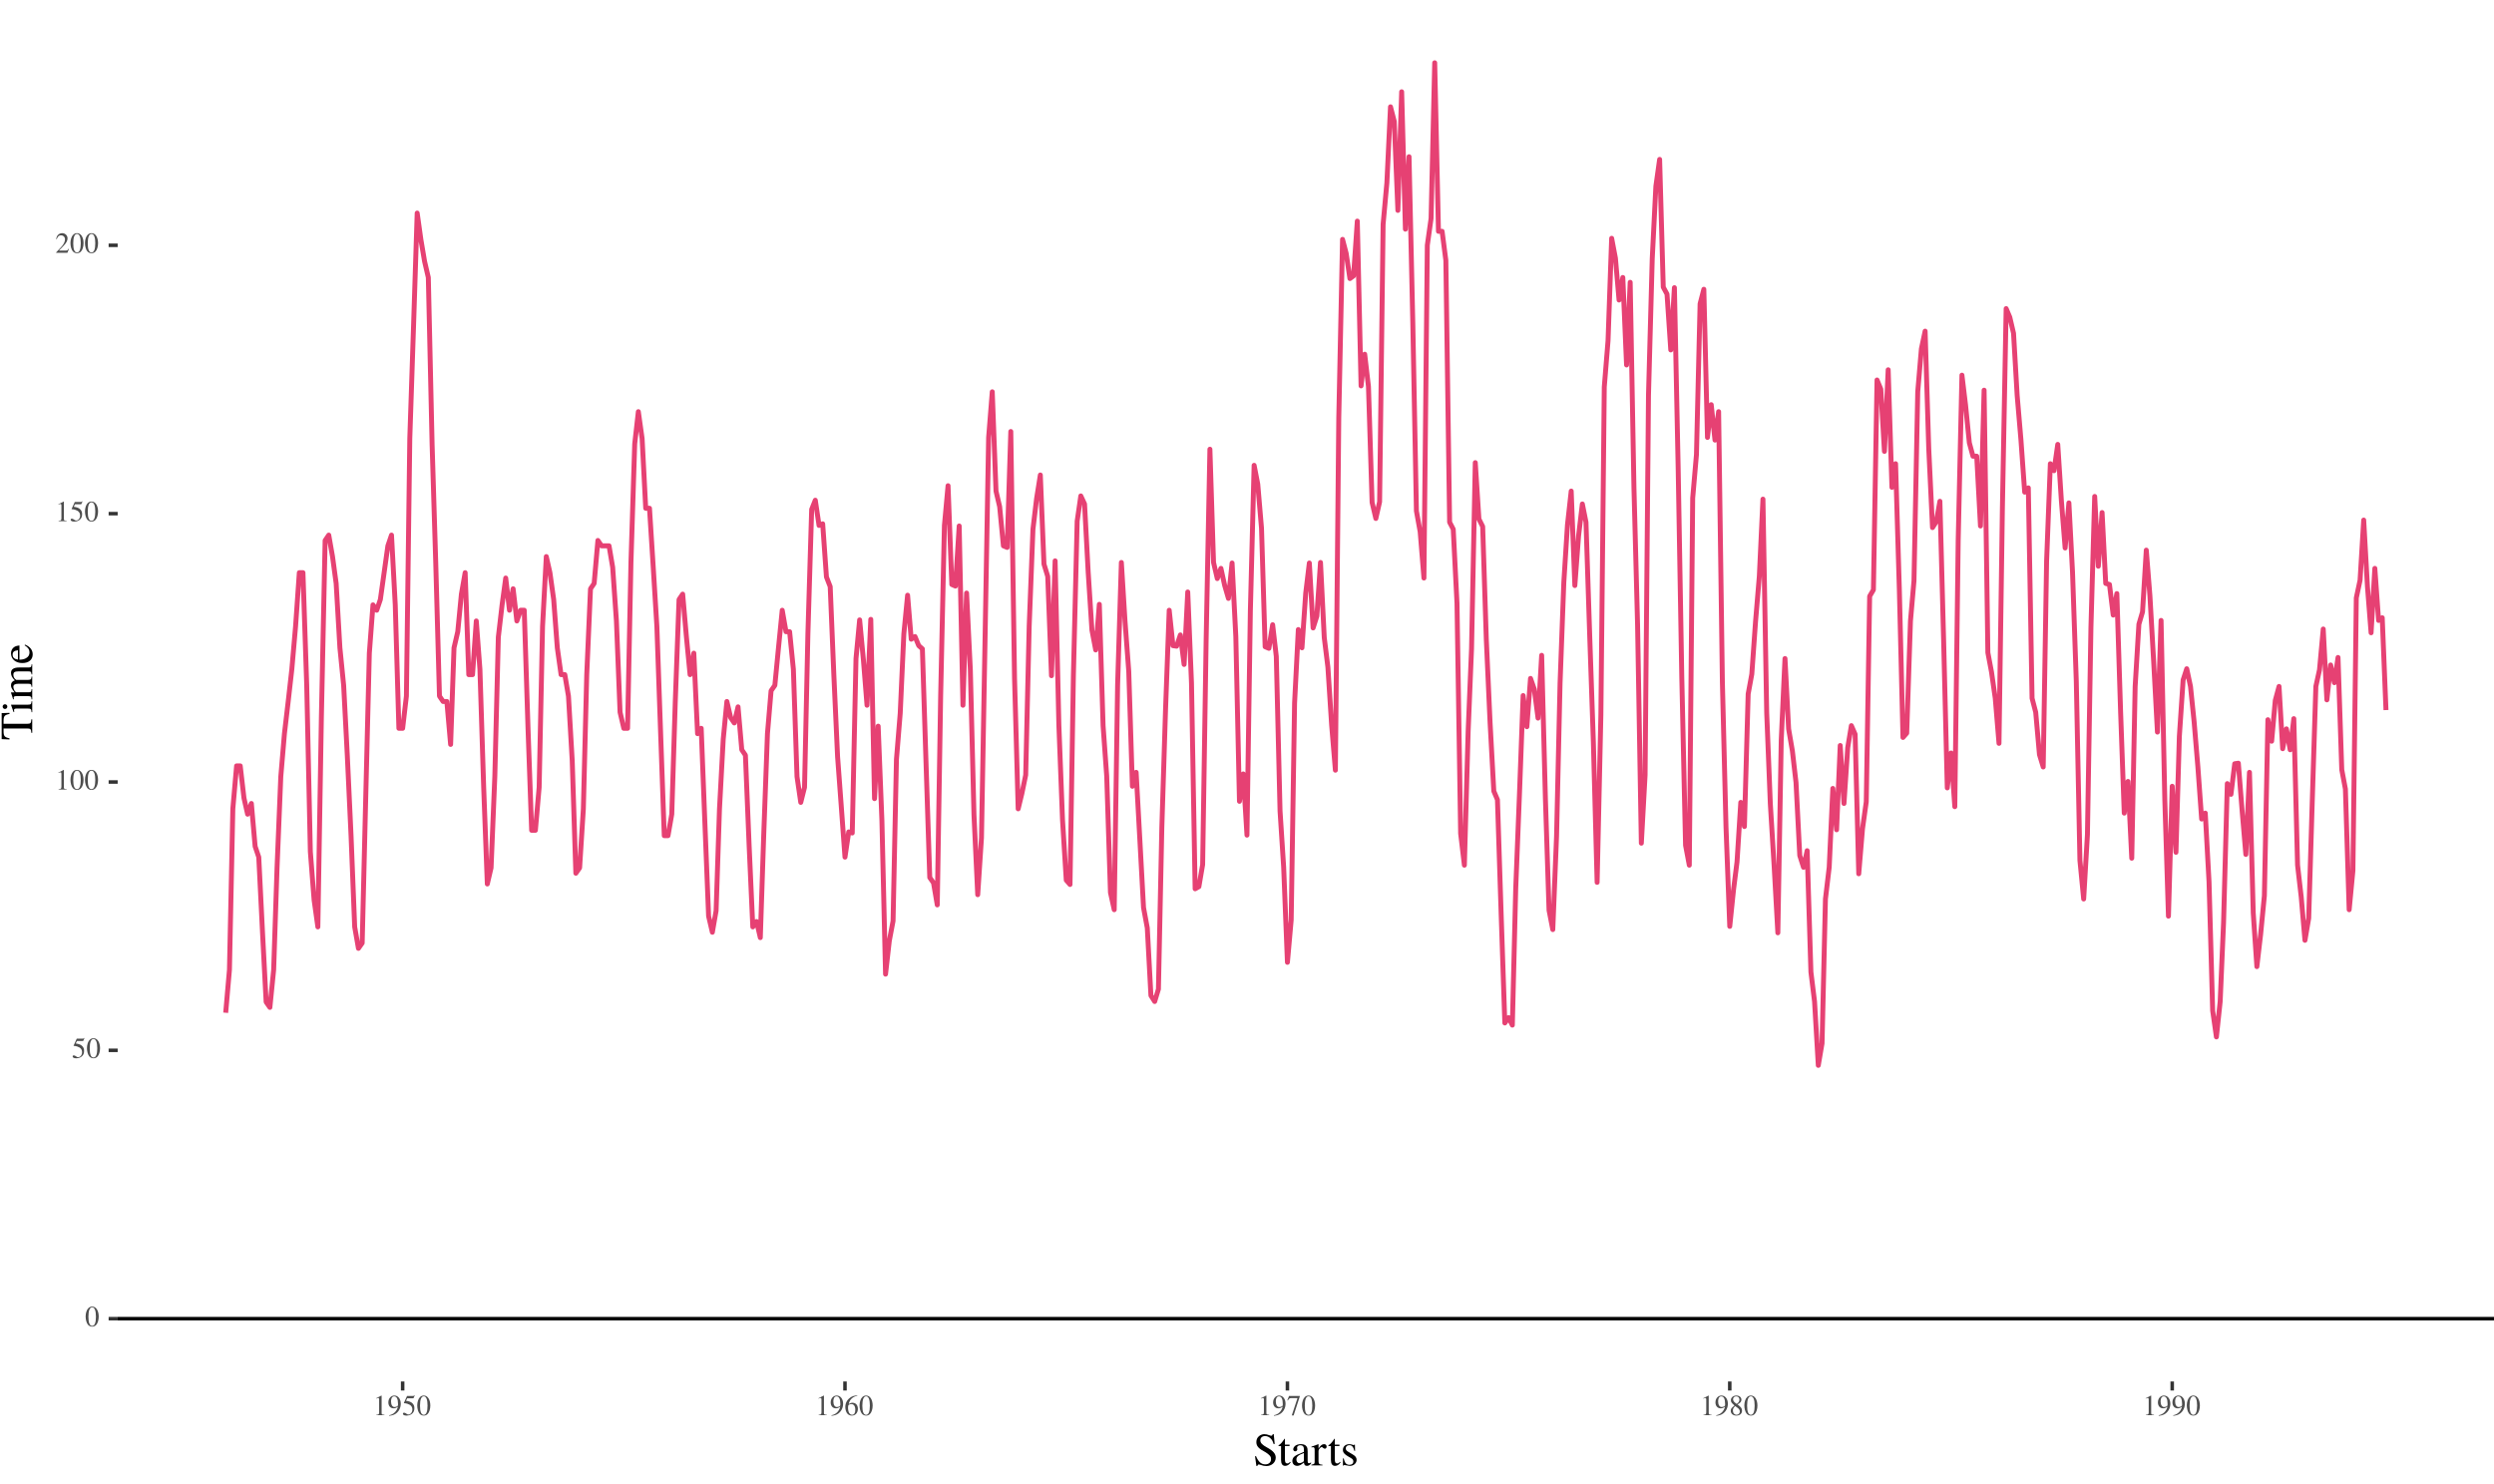<?xml version="1.0" encoding="UTF-8"?>
<svg xmlns="http://www.w3.org/2000/svg" xmlns:xlink="http://www.w3.org/1999/xlink" width="756pt" height="450pt" viewBox="0 0 756 450" version="1.1">
<defs>
<g>
<symbol overflow="visible" id="glyph0-0">
<path style="stroke:none;" d=""/>
</symbol>
<symbol overflow="visible" id="glyph0-1">
<path style="stroke:none;" d="M 4.188 -2.906 C 4.188 -4.703 3.391 -5.953 2.234 -5.953 C 1.75 -5.953 1.375 -5.797 1.062 -5.484 C 0.547 -5 0.219 -3.984 0.219 -2.953 C 0.219 -2 0.5 -0.969 0.922 -0.469 C 1.234 -0.094 1.688 0.125 2.203 0.125 C 2.641 0.125 3.031 -0.031 3.344 -0.328 C 3.859 -0.812 4.188 -1.844 4.188 -2.906 Z M 3.344 -2.891 C 3.344 -1.047 2.953 -0.109 2.203 -0.109 C 1.438 -0.109 1.062 -1.047 1.062 -2.875 C 1.062 -4.734 1.453 -5.719 2.203 -5.719 C 2.953 -5.719 3.344 -4.719 3.344 -2.891 Z M 3.344 -2.891 "/>
</symbol>
<symbol overflow="visible" id="glyph0-2">
<path style="stroke:none;" d="M 3.859 -5.984 L 3.781 -6.047 C 3.641 -5.875 3.547 -5.828 3.375 -5.828 L 1.531 -5.828 L 0.578 -3.734 C 0.562 -3.719 0.562 -3.688 0.562 -3.688 C 0.562 -3.656 0.594 -3.625 0.672 -3.625 C 0.953 -3.625 1.297 -3.562 1.656 -3.453 C 2.672 -3.125 3.141 -2.578 3.141 -1.703 C 3.141 -0.859 2.609 -0.203 1.922 -0.203 C 1.734 -0.203 1.594 -0.266 1.328 -0.453 C 1.047 -0.656 0.844 -0.75 0.656 -0.75 C 0.406 -0.75 0.281 -0.641 0.281 -0.422 C 0.281 -0.094 0.688 0.125 1.359 0.125 C 2.094 0.125 2.734 -0.109 3.172 -0.562 C 3.578 -0.953 3.75 -1.453 3.75 -2.125 C 3.75 -2.766 3.594 -3.172 3.156 -3.609 C 2.766 -4 2.266 -4.203 1.219 -4.375 L 1.594 -5.125 L 3.312 -5.125 C 3.453 -5.125 3.5 -5.141 3.516 -5.203 Z M 3.859 -5.984 "/>
</symbol>
<symbol overflow="visible" id="glyph0-3">
<path style="stroke:none;" d="M 3.469 0 L 3.469 -0.125 C 2.766 -0.141 2.625 -0.234 2.625 -0.656 L 2.625 -5.922 L 2.562 -5.953 L 0.969 -5.141 L 0.969 -5.016 C 1.078 -5.062 1.172 -5.109 1.219 -5.125 C 1.375 -5.188 1.516 -5.219 1.609 -5.219 C 1.797 -5.219 1.875 -5.078 1.875 -4.797 L 1.875 -0.812 C 1.875 -0.531 1.797 -0.328 1.656 -0.25 C 1.531 -0.172 1.406 -0.141 1.031 -0.125 L 1.031 0 Z M 3.469 0 "/>
</symbol>
<symbol overflow="visible" id="glyph0-4">
<path style="stroke:none;" d="M 4.172 -1.203 L 4.062 -1.25 C 3.734 -0.75 3.625 -0.672 3.234 -0.672 L 1.125 -0.672 L 2.609 -2.219 C 3.391 -3.031 3.734 -3.703 3.734 -4.391 C 3.734 -5.266 3.016 -5.953 2.109 -5.953 C 1.625 -5.953 1.156 -5.75 0.828 -5.406 C 0.547 -5.109 0.422 -4.828 0.266 -4.203 L 0.453 -4.156 C 0.812 -5.016 1.125 -5.297 1.734 -5.297 C 2.469 -5.297 2.969 -4.797 2.969 -4.062 C 2.969 -3.375 2.562 -2.547 1.828 -1.766 L 0.266 -0.109 L 0.266 0 L 3.688 0 Z M 4.172 -1.203 "/>
</symbol>
<symbol overflow="visible" id="glyph0-5">
<path style="stroke:none;" d="M 4.031 -3.469 C 4.031 -4.922 3.234 -5.953 2.094 -5.953 C 1.047 -5.953 0.266 -5.062 0.266 -3.875 C 0.266 -2.797 0.891 -2.078 1.844 -2.078 C 2.328 -2.078 2.703 -2.219 3.172 -2.594 C 2.812 -1.156 1.828 -0.219 0.5 0.016 L 0.516 0.188 C 1.5 0.078 1.984 -0.094 2.594 -0.516 C 3.5 -1.188 4.031 -2.281 4.031 -3.469 Z M 3.188 -3.125 C 3.188 -2.953 3.156 -2.875 3.047 -2.781 C 2.812 -2.578 2.484 -2.469 2.156 -2.469 C 1.5 -2.469 1.078 -3.125 1.078 -4.172 C 1.078 -4.672 1.219 -5.203 1.406 -5.422 C 1.547 -5.609 1.766 -5.703 2.016 -5.703 C 2.781 -5.703 3.188 -4.938 3.188 -3.469 Z M 3.188 -3.125 "/>
</symbol>
<symbol overflow="visible" id="glyph0-6">
<path style="stroke:none;" d="M 4.109 -1.922 C 4.109 -3.047 3.469 -3.766 2.469 -3.766 C 2.078 -3.766 1.891 -3.703 1.344 -3.375 C 1.578 -4.703 2.562 -5.641 3.938 -5.875 L 3.922 -6.016 C 2.922 -5.922 2.406 -5.766 1.766 -5.312 C 0.812 -4.641 0.297 -3.641 0.297 -2.453 C 0.297 -1.688 0.531 -0.922 0.922 -0.469 C 1.25 -0.094 1.719 0.125 2.266 0.125 C 3.359 0.125 4.109 -0.719 4.109 -1.922 Z M 3.328 -1.625 C 3.328 -0.656 2.984 -0.125 2.359 -0.125 C 1.594 -0.125 1.125 -0.953 1.125 -2.312 C 1.125 -2.766 1.188 -3.016 1.359 -3.141 C 1.547 -3.281 1.828 -3.359 2.125 -3.359 C 2.891 -3.359 3.328 -2.734 3.328 -1.625 Z M 3.328 -1.625 "/>
</symbol>
<symbol overflow="visible" id="glyph0-7">
<path style="stroke:none;" d="M 3.953 -5.688 L 3.953 -5.828 L 0.688 -5.828 L 0.172 -4.531 L 0.328 -4.453 C 0.703 -5.062 0.859 -5.172 1.344 -5.172 L 3.25 -5.172 L 1.516 0.078 L 2.078 0.078 Z M 3.953 -5.688 "/>
</symbol>
<symbol overflow="visible" id="glyph0-8">
<path style="stroke:none;" d="M 3.922 -1.359 C 3.922 -2.047 3.609 -2.469 2.547 -3.266 C 3.422 -3.734 3.734 -4.094 3.734 -4.703 C 3.734 -5.422 3.094 -5.953 2.219 -5.953 C 1.266 -5.953 0.547 -5.359 0.547 -4.562 C 0.547 -3.984 0.719 -3.734 1.641 -2.922 C 0.688 -2.203 0.5 -1.922 0.5 -1.328 C 0.5 -0.469 1.188 0.125 2.188 0.125 C 3.234 0.125 3.922 -0.453 3.922 -1.359 Z M 3.25 -1.094 C 3.25 -0.516 2.844 -0.125 2.281 -0.125 C 1.609 -0.125 1.156 -0.641 1.156 -1.406 C 1.156 -1.969 1.359 -2.328 1.859 -2.75 L 2.391 -2.359 C 3.031 -1.906 3.25 -1.578 3.25 -1.094 Z M 3.125 -4.703 C 3.125 -4.203 2.875 -3.812 2.375 -3.469 C 2.328 -3.453 2.328 -3.453 2.297 -3.422 C 1.516 -3.938 1.203 -4.344 1.203 -4.828 C 1.203 -5.344 1.594 -5.703 2.141 -5.703 C 2.75 -5.703 3.125 -5.312 3.125 -4.703 Z M 3.125 -4.703 "/>
</symbol>
<symbol overflow="visible" id="glyph1-0">
<path style="stroke:none;" d=""/>
</symbol>
<symbol overflow="visible" id="glyph1-1">
<path style="stroke:none;" d="M 6.875 -2.359 C 6.875 -3.516 6.109 -4.406 4.25 -5.422 C 2.781 -6.219 2.203 -6.828 2.203 -7.609 C 2.203 -8.375 2.781 -8.891 3.656 -8.891 C 4.281 -8.891 4.875 -8.625 5.359 -8.125 C 5.797 -7.672 5.984 -7.312 6.219 -6.484 L 6.562 -6.484 L 6.266 -9.469 L 5.969 -9.469 C 5.906 -9.156 5.75 -8.984 5.516 -8.984 C 5.375 -8.984 5.156 -9.047 4.906 -9.156 C 4.375 -9.359 3.875 -9.469 3.391 -9.469 C 2.844 -9.469 2.25 -9.234 1.812 -8.875 C 1.266 -8.422 1 -7.828 1 -7.062 C 1 -5.953 1.609 -5.172 3.172 -4.344 C 4.188 -3.797 4.906 -3.234 5.266 -2.703 C 5.391 -2.5 5.453 -2.219 5.453 -1.875 C 5.453 -0.953 4.766 -0.312 3.734 -0.312 C 2.484 -0.312 1.609 -1.078 0.906 -2.781 L 0.594 -2.781 L 1.016 0.188 L 1.312 0.188 C 1.328 -0.078 1.5 -0.281 1.703 -0.281 C 1.859 -0.281 2.094 -0.219 2.359 -0.125 C 2.891 0.078 3.453 0.203 4.016 0.203 C 5.641 0.203 6.875 -0.906 6.875 -2.359 Z M 6.875 -2.359 "/>
</symbol>
<symbol overflow="visible" id="glyph1-2">
<path style="stroke:none;" d="M 3.906 -0.922 L 3.719 -1.078 C 3.422 -0.719 3.188 -0.594 2.891 -0.594 C 2.359 -0.594 2.156 -0.953 2.156 -1.844 L 2.156 -5.859 L 3.562 -5.859 L 3.562 -6.297 L 2.156 -6.297 L 2.156 -7.922 C 2.156 -8.062 2.125 -8.109 2.062 -8.109 C 1.969 -7.969 1.875 -7.844 1.781 -7.719 C 1.266 -6.938 0.781 -6.422 0.422 -6.219 C 0.266 -6.125 0.188 -6.031 0.188 -5.953 C 0.188 -5.906 0.203 -5.875 0.234 -5.859 L 0.984 -5.859 L 0.984 -1.641 C 0.984 -0.469 1.406 0.141 2.219 0.141 C 2.906 0.141 3.438 -0.203 3.906 -0.922 Z M 3.906 -0.922 "/>
</symbol>
<symbol overflow="visible" id="glyph1-3">
<path style="stroke:none;" d="M 6.188 -0.562 L 6.188 -0.922 C 5.953 -0.734 5.781 -0.656 5.578 -0.656 C 5.25 -0.656 5.156 -0.859 5.156 -1.469 L 5.156 -4.203 C 5.156 -4.906 5.078 -5.312 4.891 -5.625 C 4.594 -6.156 3.984 -6.438 3.141 -6.438 C 2.422 -6.438 1.75 -6.25 1.359 -5.922 C 1.016 -5.625 0.781 -5.219 0.781 -4.875 C 0.781 -4.547 1.047 -4.266 1.391 -4.266 C 1.719 -4.266 2.016 -4.547 2.016 -4.859 C 2.016 -4.906 2 -4.984 1.984 -5.078 C 1.953 -5.203 1.953 -5.312 1.953 -5.422 C 1.953 -5.797 2.391 -6.109 2.953 -6.109 C 3.641 -6.109 4.016 -5.703 4.016 -4.938 L 4.016 -4.094 C 1.859 -3.219 1.625 -3.109 1.016 -2.578 C 0.719 -2.297 0.516 -1.812 0.516 -1.359 C 0.516 -0.469 1.125 0.141 1.984 0.141 C 2.609 0.141 3.172 -0.156 4.031 -0.875 C 4.109 -0.141 4.359 0.141 4.922 0.141 C 5.406 0.141 5.703 -0.031 6.188 -0.562 Z M 4.016 -1.719 C 4.016 -1.281 3.953 -1.156 3.656 -0.984 C 3.312 -0.781 2.922 -0.672 2.625 -0.672 C 2.141 -0.672 1.75 -1.141 1.75 -1.75 L 1.75 -1.812 C 1.75 -2.625 2.328 -3.141 4.016 -3.75 Z M 4.016 -1.719 "/>
</symbol>
<symbol overflow="visible" id="glyph1-4">
<path style="stroke:none;" d="M 4.688 -5.703 C 4.688 -6.156 4.391 -6.438 3.922 -6.438 C 3.328 -6.438 2.922 -6.125 2.234 -5.125 L 2.234 -6.406 L 2.172 -6.438 C 1.422 -6.125 0.922 -5.953 0.094 -5.688 L 0.094 -5.453 C 0.297 -5.5 0.422 -5.516 0.594 -5.516 C 0.938 -5.516 1.062 -5.297 1.062 -4.672 L 1.062 -1.172 C 1.062 -0.469 0.969 -0.375 0.062 -0.203 L 0.062 0 L 3.438 0 L 3.438 -0.203 C 2.484 -0.25 2.234 -0.469 2.234 -1.266 L 2.234 -4.406 C 2.234 -4.859 2.844 -5.562 3.219 -5.562 C 3.297 -5.562 3.438 -5.484 3.578 -5.344 C 3.812 -5.156 3.969 -5.062 4.141 -5.062 C 4.484 -5.062 4.688 -5.312 4.688 -5.703 Z M 4.688 -5.703 "/>
</symbol>
<symbol overflow="visible" id="glyph1-5">
<path style="stroke:none;" d="M 4.875 -1.656 C 4.875 -2.359 4.547 -2.812 3.703 -3.312 L 2.188 -4.219 C 1.797 -4.438 1.578 -4.781 1.578 -5.172 C 1.578 -5.734 2.016 -6.125 2.656 -6.125 C 3.453 -6.125 3.875 -5.656 4.203 -4.391 L 4.406 -4.391 L 4.359 -6.297 L 4.203 -6.297 L 4.172 -6.266 C 4.047 -6.172 4.031 -6.156 3.969 -6.156 C 3.891 -6.156 3.75 -6.188 3.594 -6.266 C 3.297 -6.375 2.984 -6.422 2.641 -6.422 C 1.5 -6.422 0.719 -5.719 0.719 -4.703 C 0.719 -3.922 1.156 -3.375 2.359 -2.688 L 3.156 -2.219 C 3.656 -1.953 3.891 -1.609 3.891 -1.172 C 3.891 -0.562 3.438 -0.172 2.734 -0.172 C 1.766 -0.172 1.281 -0.703 0.953 -2.125 L 0.734 -2.125 L 0.734 0.062 L 0.906 0.062 C 1.016 -0.078 1.062 -0.109 1.234 -0.109 C 1.391 -0.109 1.547 -0.078 1.875 0 C 2.266 0.078 2.625 0.141 2.906 0.141 C 3.969 0.141 4.875 -0.672 4.875 -1.656 Z M 4.875 -1.656 "/>
</symbol>
<symbol overflow="visible" id="glyph2-0">
<path style="stroke:none;" d=""/>
</symbol>
<symbol overflow="visible" id="glyph2-1">
<path style="stroke:none;" d="M -6.891 -8.297 L -9.266 -8.219 L -9.266 -0.328 L -6.891 -0.234 L -6.891 -0.578 C -8.422 -0.906 -8.688 -1.234 -8.688 -2.797 L -8.688 -3.562 L -1.688 -3.562 C -0.484 -3.562 -0.344 -3.406 -0.266 -2.234 L 0 -2.234 L 0 -6.328 L -0.266 -6.328 C -0.328 -5.188 -0.5 -4.984 -1.531 -4.984 L -8.688 -4.984 L -8.688 -5.734 C -8.688 -7.344 -8.422 -7.641 -6.891 -7.969 Z M -6.891 -8.297 "/>
</symbol>
<symbol overflow="visible" id="glyph2-2">
<path style="stroke:none;" d="M 0 -3.547 L -0.203 -3.547 C -0.281 -2.625 -0.422 -2.5 -1.422 -2.5 L -6.391 -2.5 L -6.438 -2.453 L -5.672 -0.281 L -5.453 -0.281 L -5.469 -0.391 C -5.5 -0.562 -5.516 -0.734 -5.516 -0.875 C -5.516 -1.203 -5.297 -1.328 -4.672 -1.328 L -1.422 -1.328 C -0.422 -1.328 -0.266 -1.188 -0.203 -0.219 L 0 -0.219 Z M -8.266 -2.625 C -8.656 -2.625 -8.969 -2.328 -8.969 -1.922 C -8.969 -1.531 -8.656 -1.203 -8.266 -1.203 C -7.859 -1.203 -7.547 -1.531 -7.547 -1.922 C -7.547 -2.328 -7.859 -2.625 -8.266 -2.625 Z M -8.266 -2.625 "/>
</symbol>
<symbol overflow="visible" id="glyph2-3">
<path style="stroke:none;" d="M 0 -10.844 L -0.203 -10.844 L -0.234 -10.484 C -0.266 -10.062 -0.516 -9.891 -1.062 -9.891 L -3.953 -9.891 C -5.594 -9.891 -6.438 -9.344 -6.438 -8.266 C -6.438 -7.453 -6.078 -6.734 -5.266 -5.984 C -6.062 -5.719 -6.438 -5.25 -6.438 -4.5 C -6.438 -3.875 -6.25 -3.484 -5.359 -2.328 L -6.406 -2.328 L -6.438 -2.219 C -6.172 -1.516 -6.016 -1.031 -5.812 -0.266 L -5.578 -0.266 C -5.609 -0.453 -5.625 -0.562 -5.625 -0.719 C -5.625 -1.078 -5.406 -1.203 -4.734 -1.203 L -1.188 -1.203 C -0.438 -1.203 -0.219 -1.016 -0.203 -0.219 L 0 -0.219 L 0 -3.328 L -0.203 -3.328 C -0.234 -2.594 -0.391 -2.375 -0.938 -2.375 L -4.891 -2.375 C -4.891 -2.375 -5.047 -2.484 -5.156 -2.594 C -5.469 -2.938 -5.719 -3.547 -5.719 -4.031 C -5.719 -4.641 -5.219 -4.953 -4.234 -4.953 L -1.203 -4.953 C -0.422 -4.953 -0.266 -4.797 -0.203 -4 L 0 -4 L 0 -7.141 L -0.203 -7.141 C -0.219 -6.344 -0.469 -6.125 -1.328 -6.125 L -4.859 -6.125 C -5.453 -6.547 -5.719 -7.016 -5.719 -7.656 C -5.719 -8.453 -5.328 -8.703 -4.172 -8.703 L -1.219 -8.703 C -0.422 -8.703 -0.312 -8.594 -0.203 -7.781 L 0 -7.781 Z M 0 -10.844 "/>
</symbol>
<symbol overflow="visible" id="glyph2-4">
<path style="stroke:none;" d="M -2.203 -5.938 L -2.297 -5.719 C -1.234 -5.047 -0.828 -4.438 -0.828 -3.547 C -0.828 -2.766 -1.188 -2.188 -1.953 -1.781 C -2.484 -1.5 -2.984 -1.391 -3.875 -1.359 L -3.875 -5.672 C -4.781 -5.562 -5.188 -5.422 -5.641 -5.062 C -6.141 -4.641 -6.438 -4 -6.438 -3.281 C -6.438 -1.547 -5.047 -0.344 -3 -0.344 C -1.062 -0.344 0.141 -1.359 0.141 -2.969 C 0.141 -4.312 -0.688 -5.344 -2.203 -5.938 Z M -4.328 -4.234 L -4.328 -1.391 C -5.438 -1.547 -5.938 -2.016 -5.938 -2.875 C -5.938 -3.719 -5.547 -4.062 -4.328 -4.234 Z M -4.328 -4.234 "/>
</symbol>
</g>
<clipPath id="clip1">
  <path d="M 35.672 399 L 756 399 L 756 401 L 35.672 401 Z M 35.672 399 "/>
</clipPath>
</defs>
<g id="surface7">
<rect x="0" y="0" width="756" height="450" style="fill:rgb(100%,100%,100%);fill-opacity:1;stroke:none;"/>
<path style="fill:none;stroke-width:1.494;stroke-linecap:butt;stroke-linejoin:round;stroke:rgb(90.196%,25.49%,45.098%);stroke-opacity:1;stroke-miterlimit:10;" d="M 68.414 307.086 L 69.551 294.07 L 70.578 245.246 L 71.719 232.227 L 72.82 232.227 L 73.957 241.992 L 75.059 246.875 L 76.195 243.621 L 77.336 256.637 L 78.438 259.895 L 79.574 282.676 L 80.676 303.832 L 81.812 305.461 L 82.953 294.07 L 83.98 263.148 L 85.117 235.484 L 86.219 222.465 L 87.359 212.699 L 88.461 202.934 L 89.598 189.914 L 90.734 173.641 L 91.836 173.641 L 92.977 207.816 L 94.078 258.266 L 95.215 272.914 L 96.352 281.051 L 97.418 217.582 L 98.555 163.879 L 99.656 162.25 L 100.797 168.762 L 101.898 176.898 L 103.035 196.426 L 104.172 207.816 L 105.273 228.973 L 106.414 253.383 L 107.516 281.051 L 108.652 287.559 L 109.789 285.93 L 110.82 243.621 L 111.957 198.051 L 113.059 183.406 L 114.195 185.035 L 115.297 181.777 L 116.438 173.641 L 117.574 165.504 L 118.676 162.25 L 119.812 183.406 L 120.914 220.836 L 122.055 220.836 L 123.191 211.07 L 124.219 132.957 L 125.359 98.781 L 126.461 64.605 L 127.598 72.742 L 128.699 79.254 L 129.836 84.137 L 130.977 134.586 L 132.078 170.387 L 133.215 211.07 L 134.316 212.699 L 135.453 212.699 L 136.594 225.719 L 137.621 196.426 L 138.758 191.543 L 139.859 180.152 L 141 173.641 L 142.102 204.562 L 143.238 204.562 L 144.375 188.289 L 145.477 202.934 L 146.617 238.738 L 147.719 268.031 L 148.855 263.148 L 149.992 235.484 L 151.059 193.172 L 152.195 183.406 L 153.297 175.27 L 154.438 185.035 L 155.539 178.523 L 156.676 188.289 L 157.812 185.035 L 158.914 185.035 L 160.055 220.836 L 161.156 251.758 L 162.293 251.758 L 163.43 238.738 L 164.461 189.914 L 165.598 168.762 L 166.699 173.641 L 167.836 181.777 L 168.938 196.426 L 170.078 204.562 L 171.215 204.562 L 172.316 211.07 L 173.453 230.602 L 174.555 264.777 L 175.695 263.148 L 176.832 245.246 L 177.859 204.562 L 179 178.523 L 180.102 176.898 L 181.238 163.879 L 182.34 165.504 L 184.617 165.504 L 185.719 172.016 L 186.855 188.289 L 187.957 215.953 L 189.094 220.836 L 190.234 220.836 L 191.262 170.387 L 192.398 134.586 L 193.5 124.82 L 194.641 132.957 L 195.738 154.113 L 196.879 154.113 L 198.016 172.016 L 199.117 189.914 L 200.258 222.465 L 201.359 253.383 L 202.496 253.383 L 203.633 246.875 L 204.699 212.699 L 205.836 181.777 L 206.938 180.152 L 208.078 193.172 L 209.18 204.562 L 210.316 198.051 L 211.453 222.465 L 212.555 220.836 L 213.695 250.129 L 214.797 277.793 L 215.934 282.676 L 217.07 276.168 L 218.098 245.246 L 219.238 224.09 L 220.34 212.699 L 221.477 217.582 L 222.578 219.207 L 223.719 214.328 L 224.855 227.344 L 225.957 228.973 L 227.094 256.637 L 228.195 281.051 L 229.336 279.422 L 230.473 284.305 L 231.5 253.383 L 232.637 222.465 L 233.738 209.445 L 234.879 207.816 L 235.98 196.426 L 237.117 185.035 L 238.258 191.543 L 239.355 191.543 L 240.496 202.934 L 241.598 235.484 L 242.734 243.293 L 243.875 238.738 L 244.902 192.031 L 246.039 154.438 L 247.141 151.672 L 248.277 159.32 L 249.379 158.832 L 250.52 174.945 L 251.656 177.875 L 252.758 204.562 L 253.895 229.461 L 254.996 244.27 L 256.137 259.895 L 257.273 252.246 L 258.34 252.57 L 259.477 199.68 L 260.578 187.965 L 261.715 200.004 L 262.816 213.84 L 263.957 187.801 L 265.094 242.156 L 266.195 220.184 L 267.332 248.828 L 268.434 295.371 L 269.574 285.281 L 270.711 279.258 L 271.738 230.273 L 272.879 216.281 L 273.98 192.195 L 275.117 180.477 L 276.219 193.82 L 277.355 193.008 L 278.496 195.773 L 279.598 196.75 L 280.734 232.227 L 281.836 266.078 L 282.973 267.703 L 284.113 274.379 L 285.141 210.746 L 286.277 159.32 L 287.379 147.277 L 288.52 177.223 L 289.621 177.711 L 290.758 159.484 L 291.895 213.84 L 292.996 179.824 L 294.137 203.098 L 295.238 247.035 L 296.375 271.285 L 297.512 254.035 L 298.543 196.75 L 299.68 132.633 L 300.781 118.801 L 301.918 148.906 L 303.02 153.625 L 304.16 165.504 L 305.297 165.992 L 306.398 130.84 L 307.535 205.703 L 308.637 245.246 L 309.777 240.527 L 310.914 234.996 L 311.98 189.754 L 313.117 160.461 L 314.219 151.184 L 315.355 144.023 L 316.457 171.039 L 317.598 174.781 L 318.734 204.887 L 319.836 170.062 L 320.973 219.859 L 322.074 248.5 L 323.215 266.891 L 324.352 268.191 L 325.379 204.727 L 326.52 158.02 L 327.621 150.371 L 328.758 152.812 L 329.859 173.48 L 330.996 191.055 L 332.137 197.078 L 333.238 183.242 L 334.375 220.023 L 335.477 235.32 L 336.613 270.633 L 337.754 275.84 L 338.781 207.652 L 339.918 170.551 L 341.02 188.289 L 342.16 203.586 L 343.262 238.41 L 344.398 234.18 L 345.535 254.848 L 346.637 275.191 L 347.777 281.375 L 348.879 301.879 L 350.016 303.672 L 351.152 299.926 L 352.184 250.941 L 353.32 214.816 L 354.422 185.035 L 355.559 195.773 L 356.66 195.938 L 357.801 192.52 L 358.938 201.469 L 360.039 179.5 L 361.176 207.168 L 362.277 269.496 L 363.418 268.844 L 364.555 262.172 L 365.621 193.82 L 366.758 136.211 L 367.859 170.551 L 368.996 175.434 L 370.098 172.34 L 371.238 177.547 L 372.375 181.453 L 373.477 170.711 L 374.613 193.008 L 375.715 242.969 L 376.855 234.668 L 377.992 253.223 L 379.02 185.195 L 380.16 141.094 L 381.262 146.789 L 382.398 160.133 L 383.5 196.102 L 384.637 196.59 L 385.777 189.426 L 386.879 199.027 L 388.016 245.898 L 389.117 262.984 L 390.254 291.789 L 391.395 278.934 L 392.422 213.188 L 393.559 190.891 L 394.66 196.426 L 395.801 179.824 L 396.898 170.711 L 398.039 190.402 L 399.176 186.824 L 400.277 170.551 L 401.418 193.332 L 402.52 202.285 L 403.656 219.859 L 404.793 233.531 L 405.82 126.609 L 406.961 72.582 L 408.062 76.812 L 409.199 84.461 L 410.301 83.648 L 411.438 67.047 L 412.578 117.008 L 413.68 107.406 L 414.816 117.172 L 415.918 152.324 L 417.059 157.207 L 418.195 152.16 L 419.258 68.023 L 420.398 55.492 L 421.5 32.387 L 422.637 36.777 L 423.738 63.793 L 424.879 27.828 L 426.016 69.488 L 427.117 47.52 L 428.254 97.645 L 429.355 154.926 L 430.496 161.273 L 431.633 175.27 L 432.66 74.371 L 433.797 66.234 L 434.898 19.039 L 436.039 70.141 L 437.141 70.141 L 438.277 78.93 L 439.418 158.344 L 440.516 160.461 L 441.656 182.918 L 442.758 252.734 L 443.895 262.336 L 445.035 221.812 L 446.062 196.75 L 447.199 140.281 L 448.301 157.367 L 449.438 159.645 L 450.539 193.82 L 451.68 219.047 L 452.816 239.875 L 453.918 242.48 L 455.055 277.633 L 456.156 310.18 L 457.297 308.551 L 458.434 310.832 L 459.461 269.332 L 460.602 240.527 L 461.703 210.91 L 462.84 220.348 L 463.941 205.703 L 465.078 208.957 L 466.219 217.742 L 467.32 198.703 L 468.457 242.156 L 469.559 276.004 L 470.695 281.863 L 471.836 253.547 L 472.898 207.168 L 474.039 176.57 L 475.141 159.16 L 476.277 148.906 L 477.379 177.547 L 478.516 162.414 L 479.656 152.812 L 480.758 158.344 L 481.895 193.008 L 482.996 225.066 L 484.133 267.543 L 485.273 216.77 L 486.301 117.336 L 487.438 103.34 L 488.539 72.258 L 489.68 78.277 L 490.781 90.973 L 491.918 84.137 L 493.055 110.664 L 494.156 85.602 L 495.297 147.93 L 496.398 189.59 L 497.535 255.66 L 498.672 234.996 L 499.703 119.777 L 500.84 78.441 L 501.941 56.469 L 503.078 48.332 L 504.18 87.066 L 505.32 89.18 L 506.457 106.105 L 507.559 87.227 L 508.695 141.746 L 509.797 205.375 L 510.938 256.312 L 512.074 262.336 L 513.102 151.02 L 514.242 137.84 L 515.344 92.109 L 516.48 87.715 L 517.582 132.633 L 518.719 122.703 L 519.859 133.445 L 520.961 124.82 L 522.098 206.68 L 523.199 250.781 L 524.336 280.887 L 525.477 269.82 L 526.539 261.359 L 527.68 243.293 L 528.781 250.617 L 529.918 210.422 L 531.02 204.398 L 532.156 188.449 L 533.297 174.781 L 534.398 151.348 L 535.535 216.117 L 536.637 243.781 L 537.773 262.336 L 538.914 282.84 L 539.941 224.418 L 541.078 199.68 L 542.18 221 L 543.32 227.672 L 544.422 237.273 L 545.559 259.406 L 546.695 262.984 L 547.797 257.941 L 548.938 294.719 L 550.039 303.672 L 551.176 323.035 L 552.312 316.363 L 553.344 272.586 L 554.48 262.984 L 555.582 239.062 L 556.719 251.594 L 557.82 226.043 L 558.961 243.621 L 560.098 226.695 L 561.199 220.023 L 562.336 222.625 L 563.438 264.938 L 564.578 251.27 L 565.715 243.133 L 566.742 180.801 L 567.883 178.848 L 568.98 115.219 L 570.121 117.984 L 571.223 136.863 L 572.359 112.125 L 573.5 147.766 L 574.602 140.605 L 575.738 178.523 L 576.84 223.602 L 577.977 222.301 L 579.117 188.289 L 580.18 176.082 L 581.32 118.801 L 582.422 105.781 L 583.559 100.41 L 584.66 136.051 L 585.797 159.973 L 586.938 158.184 L 588.039 151.996 L 589.176 194.473 L 590.277 238.898 L 591.414 228.32 L 592.555 244.598 L 593.582 163.879 L 594.719 113.754 L 595.82 122.867 L 596.961 134.258 L 598.059 138.328 L 599.199 138.328 L 600.336 159.484 L 601.438 118.312 L 602.578 197.891 L 603.68 203.75 L 604.816 211.723 L 605.953 225.395 L 606.98 154.113 L 608.121 93.574 L 609.223 96.18 L 610.359 101.062 L 611.461 119.938 L 612.598 133.281 L 613.738 149.23 L 614.84 147.93 L 615.977 211.723 L 617.078 215.953 L 618.219 228.809 L 619.355 232.555 L 620.383 170.062 L 621.52 140.605 L 622.621 142.723 L 623.762 134.746 L 624.863 151.836 L 626 166.156 L 627.137 152.484 L 628.238 173.48 L 629.379 206.516 L 630.48 260.871 L 631.617 272.586 L 632.758 253.059 L 633.82 190.242 L 634.957 150.531 L 636.059 171.688 L 637.199 155.414 L 638.301 176.898 L 639.438 177.223 L 640.574 186.5 L 641.676 179.988 L 642.816 215.953 L 643.918 246.547 L 645.055 236.945 L 646.195 260.219 L 647.223 208.141 L 648.359 189.266 L 649.461 185.523 L 650.598 166.809 L 651.699 180.641 L 652.84 200.656 L 653.977 221.977 L 655.078 188.125 L 656.215 242.645 L 657.316 277.793 L 658.457 238.41 L 659.594 258.43 L 660.621 223.277 L 661.762 206.191 L 662.863 202.773 L 664 208.141 L 665.102 218.883 L 666.238 232.555 L 667.379 248.34 L 668.48 246.547 L 669.617 267.379 L 670.719 306.438 L 671.855 314.41 L 672.996 303.672 L 674.023 279.746 L 675.16 237.598 L 676.262 240.852 L 677.402 231.578 L 678.504 231.414 L 679.641 245.734 L 680.777 259.078 L 681.879 234.18 L 683.02 276.816 L 684.121 293.094 L 685.258 283.328 L 686.395 271.609 L 687.461 218.23 L 688.598 224.742 L 689.699 212.375 L 690.84 208.141 L 691.941 227.02 L 693.078 221 L 694.215 227.344 L 695.316 217.906 L 696.457 262.336 L 697.559 271.938 L 698.695 285.117 L 699.832 278.445 L 700.863 244.434 L 702 208.141 L 703.102 203.098 L 704.238 190.73 L 705.34 212.211 L 706.48 201.633 L 707.617 207.004 L 708.719 199.355 L 709.855 233.367 L 710.957 239.227 L 712.098 275.84 L 713.234 263.961 L 714.262 181.289 L 715.402 175.922 L 716.504 157.695 L 717.641 177.875 L 718.742 191.867 L 719.879 172.34 L 721.02 188.125 L 722.121 187.312 L 723.258 215.305 "/>
<g clip-path="url(#clip1)" clip-rule="nonzero">
<path style="fill:none;stroke-width:1.067;stroke-linecap:butt;stroke-linejoin:round;stroke:rgb(0%,0%,0%);stroke-opacity:1;stroke-miterlimit:10;" d="M 35.672 399.848 L 756 399.848 "/>
</g>
<g style="fill:rgb(30.196%,30.196%,30.196%);fill-opacity:1;">
  <use xlink:href="#glyph0-1" x="25.738" y="402.132"/>
</g>
<g style="fill:rgb(30.196%,30.196%,30.196%);fill-opacity:1;">
  <use xlink:href="#glyph0-2" x="21.738" y="320.765"/>
  <use xlink:href="#glyph0-1" x="26.139" y="320.765"/>
</g>
<g style="fill:rgb(30.196%,30.196%,30.196%);fill-opacity:1;">
  <use xlink:href="#glyph0-3" x="16.738" y="239.394"/>
  <use xlink:href="#glyph0-1" x="21.139" y="239.394"/>
  <use xlink:href="#glyph0-1" x="25.539" y="239.394"/>
</g>
<g style="fill:rgb(30.196%,30.196%,30.196%);fill-opacity:1;">
  <use xlink:href="#glyph0-3" x="16.738" y="158.026"/>
  <use xlink:href="#glyph0-2" x="21.139" y="158.026"/>
  <use xlink:href="#glyph0-1" x="25.539" y="158.026"/>
</g>
<g style="fill:rgb(30.196%,30.196%,30.196%);fill-opacity:1;">
  <use xlink:href="#glyph0-4" x="16.738" y="76.655"/>
  <use xlink:href="#glyph0-1" x="21.139" y="76.655"/>
  <use xlink:href="#glyph0-1" x="25.539" y="76.655"/>
</g>
<path style="fill:none;stroke-width:1.067;stroke-linecap:butt;stroke-linejoin:round;stroke:rgb(20%,20%,20%);stroke-opacity:1;stroke-miterlimit:10;" d="M 32.93 399.848 L 35.672 399.848 "/>
<path style="fill:none;stroke-width:1.067;stroke-linecap:butt;stroke-linejoin:round;stroke:rgb(20%,20%,20%);stroke-opacity:1;stroke-miterlimit:10;" d="M 32.93 318.48 L 35.672 318.48 "/>
<path style="fill:none;stroke-width:1.067;stroke-linecap:butt;stroke-linejoin:round;stroke:rgb(20%,20%,20%);stroke-opacity:1;stroke-miterlimit:10;" d="M 32.93 237.109 L 35.672 237.109 "/>
<path style="fill:none;stroke-width:1.067;stroke-linecap:butt;stroke-linejoin:round;stroke:rgb(20%,20%,20%);stroke-opacity:1;stroke-miterlimit:10;" d="M 32.93 155.742 L 35.672 155.742 "/>
<path style="fill:none;stroke-width:1.067;stroke-linecap:butt;stroke-linejoin:round;stroke:rgb(20%,20%,20%);stroke-opacity:1;stroke-miterlimit:10;" d="M 32.93 74.371 L 35.672 74.371 "/>
<path style="fill:none;stroke-width:1.067;stroke-linecap:butt;stroke-linejoin:round;stroke:rgb(20%,20%,20%);stroke-opacity:1;stroke-miterlimit:10;" d="M 122.055 421.629 L 122.055 418.891 "/>
<path style="fill:none;stroke-width:1.067;stroke-linecap:butt;stroke-linejoin:round;stroke:rgb(20%,20%,20%);stroke-opacity:1;stroke-miterlimit:10;" d="M 256.137 421.629 L 256.137 418.891 "/>
<path style="fill:none;stroke-width:1.067;stroke-linecap:butt;stroke-linejoin:round;stroke:rgb(20%,20%,20%);stroke-opacity:1;stroke-miterlimit:10;" d="M 390.254 421.629 L 390.254 418.891 "/>
<path style="fill:none;stroke-width:1.067;stroke-linecap:butt;stroke-linejoin:round;stroke:rgb(20%,20%,20%);stroke-opacity:1;stroke-miterlimit:10;" d="M 524.336 421.629 L 524.336 418.891 "/>
<path style="fill:none;stroke-width:1.067;stroke-linecap:butt;stroke-linejoin:round;stroke:rgb(20%,20%,20%);stroke-opacity:1;stroke-miterlimit:10;" d="M 658.457 421.629 L 658.457 418.891 "/>
<g style="fill:rgb(30.196%,30.196%,30.196%);fill-opacity:1;">
  <use xlink:href="#glyph0-3" x="113.055" y="429.104"/>
  <use xlink:href="#glyph0-5" x="117.455" y="429.104"/>
  <use xlink:href="#glyph0-2" x="121.855" y="429.104"/>
  <use xlink:href="#glyph0-1" x="126.256" y="429.104"/>
</g>
<g style="fill:rgb(30.196%,30.196%,30.196%);fill-opacity:1;">
  <use xlink:href="#glyph0-3" x="247.137" y="429.104"/>
  <use xlink:href="#glyph0-5" x="251.537" y="429.104"/>
  <use xlink:href="#glyph0-6" x="255.938" y="429.104"/>
  <use xlink:href="#glyph0-1" x="260.338" y="429.104"/>
</g>
<g style="fill:rgb(30.196%,30.196%,30.196%);fill-opacity:1;">
  <use xlink:href="#glyph0-3" x="381.254" y="429.104"/>
  <use xlink:href="#glyph0-5" x="385.654" y="429.104"/>
  <use xlink:href="#glyph0-7" x="390.055" y="429.104"/>
  <use xlink:href="#glyph0-1" x="394.455" y="429.104"/>
</g>
<g style="fill:rgb(30.196%,30.196%,30.196%);fill-opacity:1;">
  <use xlink:href="#glyph0-3" x="515.336" y="429.104"/>
  <use xlink:href="#glyph0-5" x="519.736" y="429.104"/>
  <use xlink:href="#glyph0-8" x="524.137" y="429.104"/>
  <use xlink:href="#glyph0-1" x="528.537" y="429.104"/>
</g>
<g style="fill:rgb(30.196%,30.196%,30.196%);fill-opacity:1;">
  <use xlink:href="#glyph0-3" x="649.457" y="429.104"/>
  <use xlink:href="#glyph0-5" x="653.857" y="429.104"/>
  <use xlink:href="#glyph0-5" x="658.258" y="429.104"/>
  <use xlink:href="#glyph0-1" x="662.658" y="429.104"/>
</g>
<g style="fill:rgb(0%,0%,0%);fill-opacity:1;">
  <use xlink:href="#glyph1-1" x="379.836" y="444.328"/>
  <use xlink:href="#glyph1-2" x="387.34" y="444.328"/>
  <use xlink:href="#glyph1-3" x="391.231" y="444.328"/>
  <use xlink:href="#glyph1-4" x="397.447" y="444.328"/>
  <use xlink:href="#glyph1-2" x="402.459" y="444.328"/>
  <use xlink:href="#glyph1-5" x="406.351" y="444.328"/>
</g>
<g style="fill:rgb(0%,0%,0%);fill-opacity:1;">
  <use xlink:href="#glyph2-1" x="9.77" y="224.445"/>
  <use xlink:href="#glyph2-2" x="9.77" y="216.172"/>
  <use xlink:href="#glyph2-3" x="9.77" y="212.28"/>
  <use xlink:href="#glyph2-4" x="9.77" y="201.389"/>
</g>
</g>
</svg>
